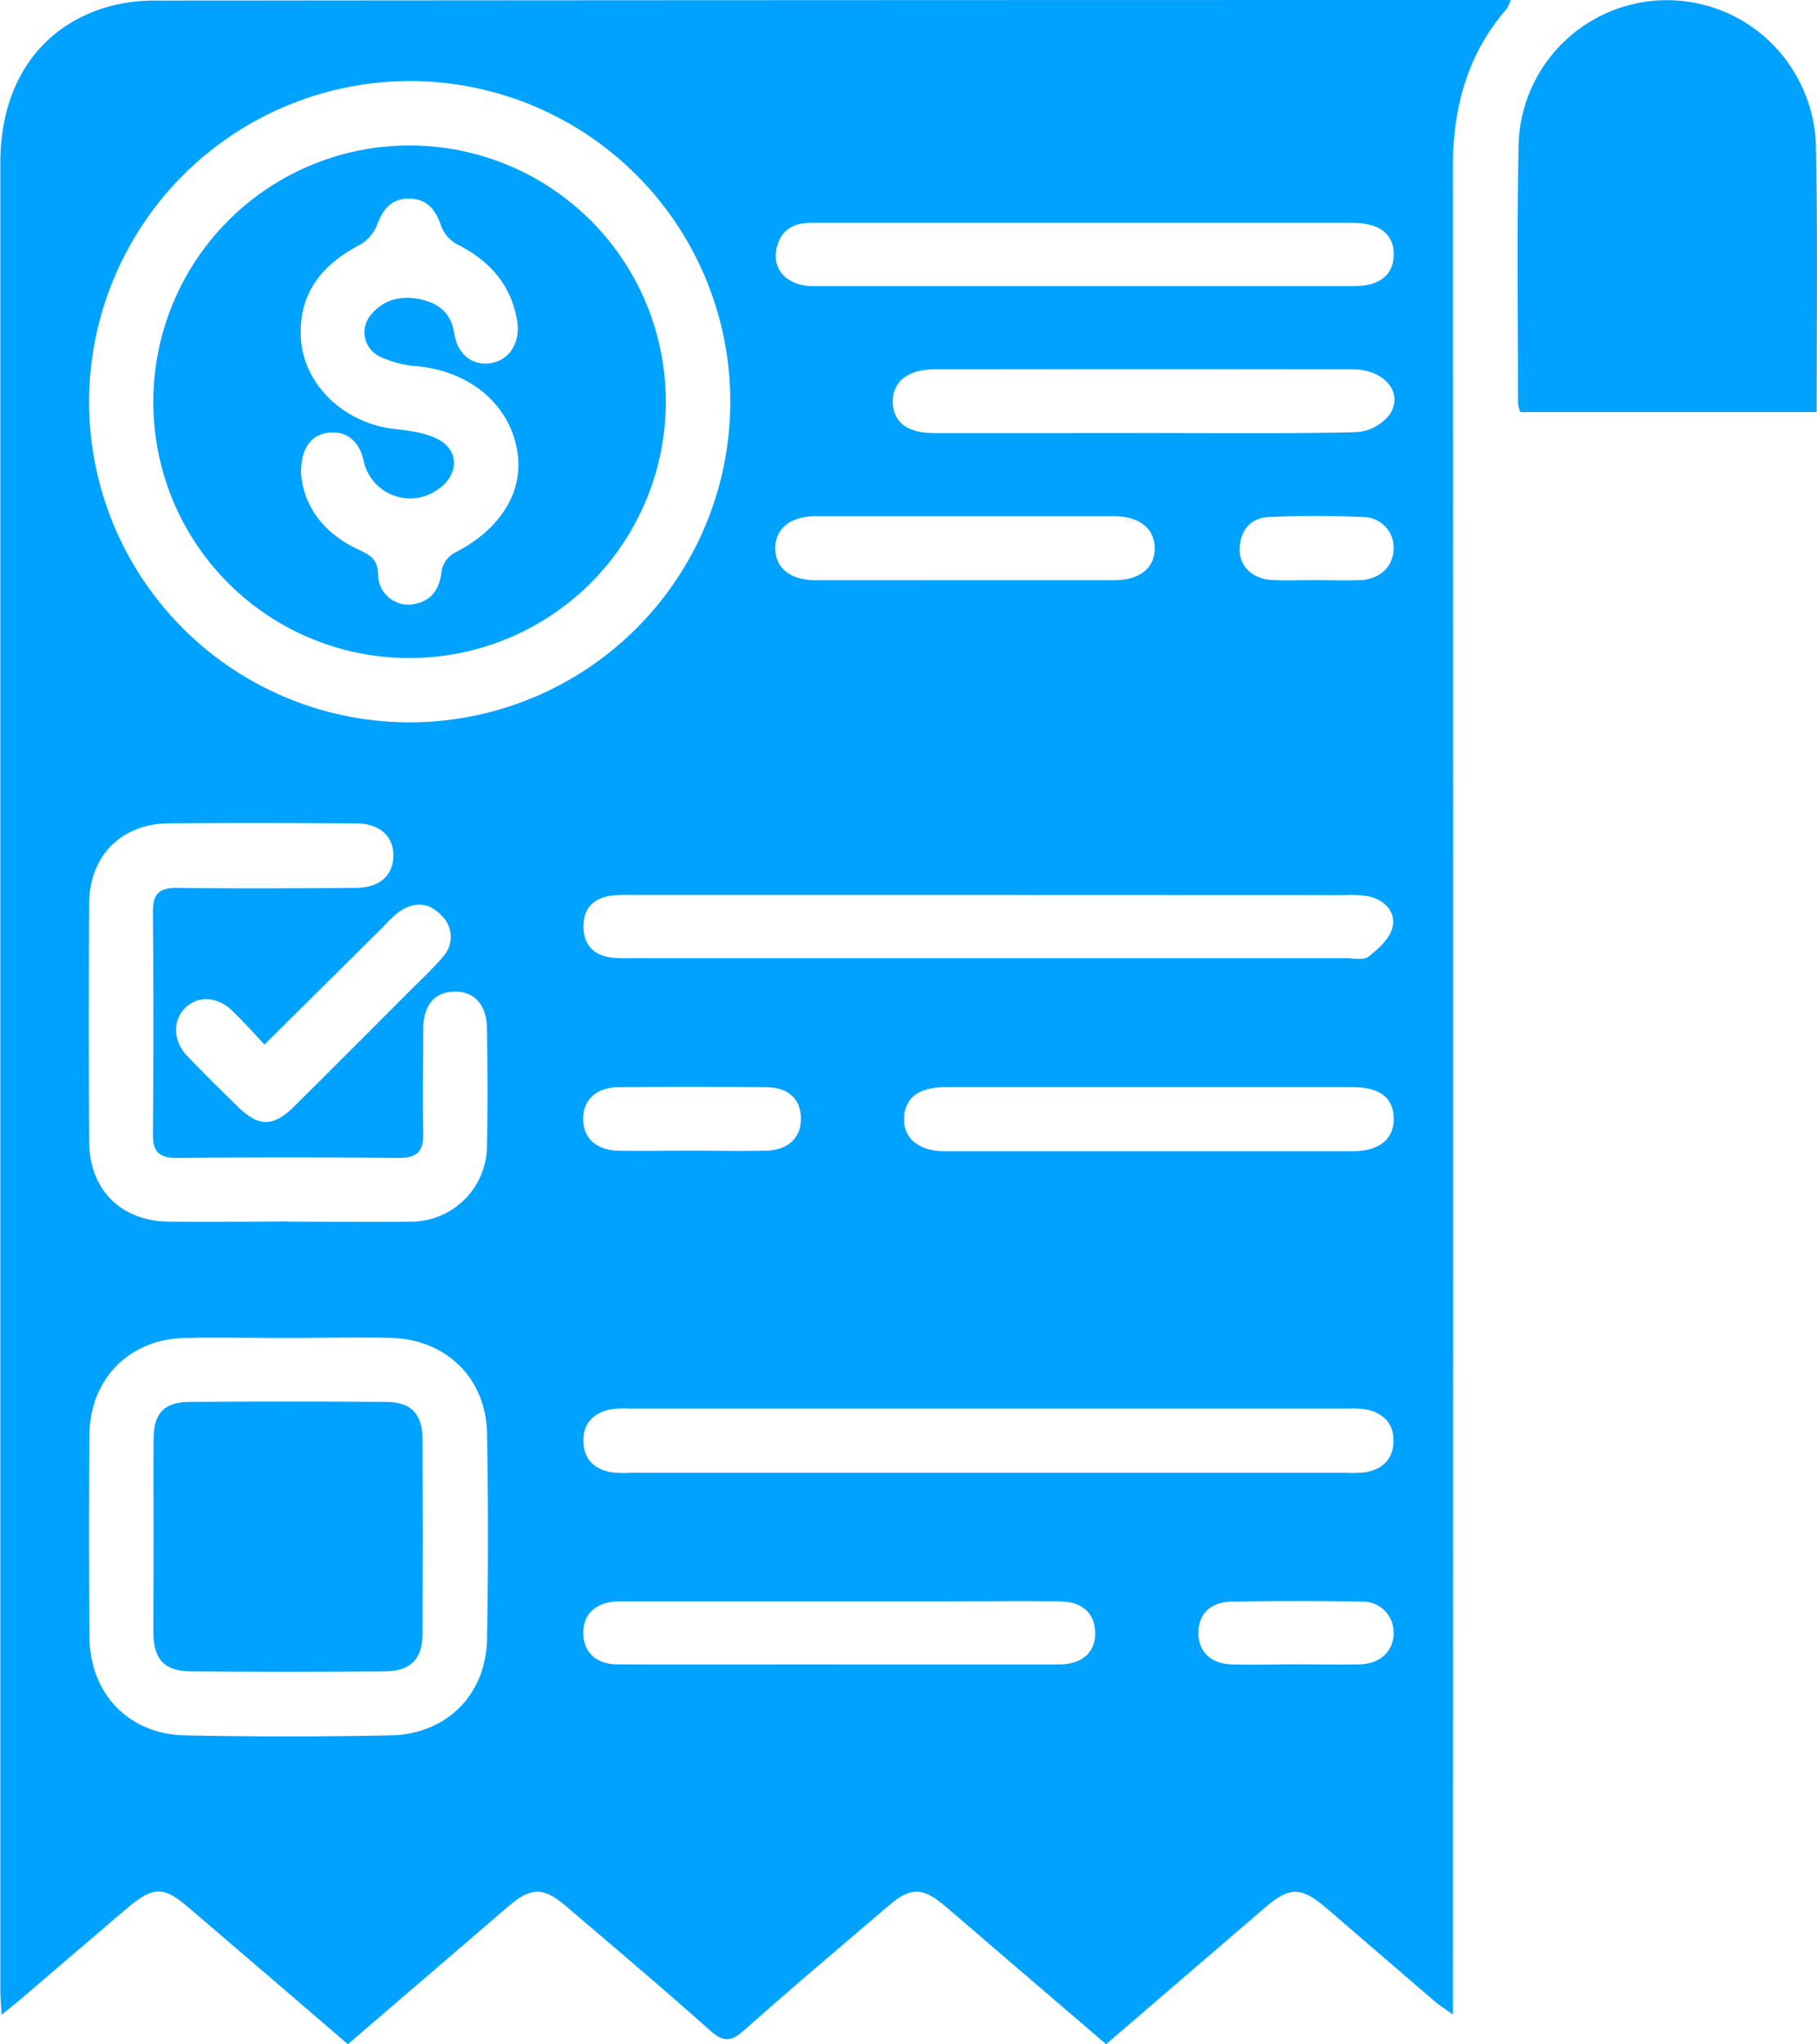 <svg id="Layer_1" data-name="Layer 1" xmlns="http://www.w3.org/2000/svg" viewBox="0 0 313.92 353.15"><defs><style>.cls-1{fill:#00a2ff;}</style></defs><path class="cls-1" d="M261,0a7.75,7.75,0,0,1-.67,1.5C253.43,9.42,251,18.73,251,29.13q.12,156.85,0,313.72V348c-1.36-1-2.24-1.5-3-2.17-6.35-5.43-12.66-10.91-19-16.34-4.23-3.6-6.23-3.56-10.4,0l-27.5,23.64-17-14.57c-3.6-3.09-7.18-6.19-10.79-9.26-3.88-3.31-6-3.35-9.79-.09-8.34,7.13-16.74,14.21-24.94,21.5-2.2,1.95-3.56,2.14-5.85.1-8.19-7.31-16.58-14.39-24.93-21.52-4-3.39-6.07-3.32-10.1.14l-27.6,23.71c-9.27-8-18.35-15.76-27.44-23.55-4.4-3.77-6.13-3.78-10.64,0-6.18,5.25-12.33,10.54-18.49,15.81-.91.77-1.86,1.51-3.26,2.64-.09-1.79-.21-3-.21-4.17q0-157.8,0-315.6C0,14.46,6.94,4.41,18.91,1.1a29.72,29.72,0,0,1,7.74-1Q142.48,0,258.31,0ZM15.39,69.35A55.39,55.39,0,1,0,70.81,14,55.5,55.5,0,0,0,15.39,69.35Zm34.4,161.78c-6,0-12-.11-17.95,0-9.55.23-16.32,7.15-16.39,16.76-.09,11.6-.07,23.2,0,34.79.05,9.83,6.7,16.89,16.52,17.1q17.74.36,35.52,0c9.64-.19,16.48-7,16.65-16.65q.33-17.76,0-35.53c-.19-9.62-7.15-16.3-16.75-16.49C61.51,231,55.65,231.12,49.79,231.13Zm0-20.09c7,0,14,.08,20.94,0a13.15,13.15,0,0,0,13.4-13.21c.15-6.73.1-13.47,0-20.2-.07-4.16-2.28-6.46-5.75-6.33-3.31.11-5.23,2.37-5.26,6.38,0,6-.14,12,0,18,.1,3.24-1.09,4.39-4.34,4.36q-19.06-.19-38.14,0c-3,0-4.24-.93-4.22-4.06q.16-19.26,0-38.53c0-3.12,1.18-4.11,4.22-4.07,10.22.14,20.44.08,30.66,0,4.19,0,6.57-2,6.65-5.46s-2.31-5.65-6.41-5.68c-10.85-.06-21.69-.11-32.54,0-8.08.1-13.55,5.68-13.59,13.76q-.12,20.58,0,41.15c0,8.36,5.5,13.82,13.8,13.89C36.06,211.09,42.92,211.05,49.77,211Zm120.94,43.38h61.74a20.9,20.9,0,0,0,3.36-.08c2.92-.48,4.8-2.17,4.92-5.21s-1.58-4.92-4.48-5.61a14.26,14.26,0,0,0-3.34-.2H108.68a14.91,14.91,0,0,0-3.35.18c-2.88.66-4.62,2.45-4.54,5.53s1.92,4.77,4.82,5.31a18.8,18.8,0,0,0,3.36.08Zm.06-99.81H109.43a29,29,0,0,0-3.73.1c-3.21.41-5,2.32-4.89,5.53.07,3,1.81,4.81,4.84,5.19a26.88,26.88,0,0,0,3.36.09H232.44c1.36,0,3.13.41,4-.27,1.7-1.32,3.65-3.09,4.12-5,.65-2.64-1.22-4.73-4-5.39a18.61,18.61,0,0,0-4.1-.23ZM187.66,49.42q23.19,0,46.38,0c4.3,0,6.66-1.93,6.75-5.3.1-3.55-2.28-5.52-6.81-5.63-1,0-2,0-3,0H154.3c-4.74,0-9.48,0-14.22,0-3.33,0-5.5,1.57-6,4.94s2.15,6,6.41,6C156.23,49.44,171.94,49.42,187.66,49.42Zm10,25.38c12.21,0,24.43.14,36.64-.14a8.06,8.06,0,0,0,5.76-3c2.52-3.81-.84-7.85-6.4-7.86q-36.09-.06-72.18,0c-4.67,0-7.33,2.19-7.23,5.7s2.59,5.31,7.13,5.31Q179.52,74.82,197.66,74.8Zm1.22,113H163.35c-4.6,0-7,1.83-7.15,5.3s2.43,5.77,7.12,5.78q35.16,0,70.32,0c4.69,0,7.26-2.16,7.15-5.77s-2.53-5.3-7.13-5.31ZM144.8,287.53c12.71,0,25.42,0,38.12,0,4.16,0,6.45-2.21,6.28-5.71-.16-3.21-2.25-5.12-6.08-5.18-6.73-.09-13.45,0-20.18,0H109.86c-1.12,0-2.24,0-3.36,0-3.7.24-5.78,2.28-5.73,5.53s2.23,5.33,5.91,5.35C119.38,287.56,132.09,287.52,144.8,287.53Zm22.29-187.3q12.71,0,25.41,0c4.38,0,7-2.09,7-5.48s-2.6-5.56-7-5.57q-25.78,0-51.56,0c-4.39,0-7,2.15-7,5.54s2.58,5.5,7,5.51C149.66,100.25,158.38,100.23,167.09,100.23ZM45.69,180.45c-2-2.16-3.77-4.14-5.66-5.93-2.52-2.41-5.85-2.52-8-.44s-2.25,5.63.3,8.31c2.83,3,5.77,5.86,8.71,8.74,3.67,3.6,6.16,3.6,9.87-.08q9.81-9.75,19.56-19.55c2-2,4.17-4,6-6.16a5.05,5.05,0,0,0-.14-7.13c-2.16-2.37-4.78-2.51-7.39-.69a21.8,21.8,0,0,0-2.71,2.56Zm73.59,18.33c4.37,0,8.73.1,13.09,0,3.88-.11,6.09-2.33,6-5.69s-2.26-5.25-6-5.28q-12.72-.1-25.43,0c-3.89,0-6.19,2.16-6.19,5.47s2.22,5.42,6.17,5.51C111.05,198.86,115.17,198.79,119.28,198.78Zm104.51,88.73c3.74,0,7.48.09,11.21,0,3.56-.11,5.83-2.39,5.77-5.51a5.3,5.3,0,0,0-5.58-5.32q-11.22-.2-22.43,0c-3.7.06-5.77,2.24-5.71,5.51s2.22,5.24,5.9,5.34S220.18,287.52,223.79,287.51Zm3.35-187.29c2.61,0,5.23.08,7.84,0,3.34-.13,5.61-2.22,5.78-5.16a5.27,5.27,0,0,0-5.16-5.74c-5.47-.24-11-.26-16.42,0-3.12.15-4.93,2.31-5,5.48-.11,3,2.23,5.22,5.53,5.39C222.15,100.31,224.65,100.21,227.14,100.22Z"/><path class="cls-1" d="M313.86,71.19H262.68a5.66,5.66,0,0,1-.42-1.43c0-15.1-.23-30.2.12-45.29a25.65,25.65,0,0,1,48.1-11.14,26,26,0,0,1,3.23,11C314.06,39.75,313.86,55.22,313.86,71.19Z"/><path class="cls-1" d="M26.49,69.47a44.27,44.27,0,1,1,44.35,44.2A44.18,44.18,0,0,1,26.49,69.47ZM52,81.72c.46,5.84,4,10.49,10,13.25,1.92.89,3.23,1.62,3.32,4.16a5.23,5.23,0,0,0,5.57,5.31c3.29-.33,5-2.26,5.37-5.65a4.62,4.62,0,0,1,2.1-3.2c8-4,12.21-10.55,11-17.7-1.33-8-8.08-13.69-17.13-14.61a18.44,18.44,0,0,1-6.43-1.6,4.64,4.64,0,0,1-1.75-7.25c2.29-2.82,5.46-3.45,8.81-2.67,2.94.68,5.07,2.32,5.59,5.72.59,3.81,3.22,5.77,6.4,5.24s5.15-3.59,4.47-7.43C88.23,49,84.42,44.9,78.81,42.12a6.14,6.14,0,0,1-2.66-3.27c-.92-2.63-2.36-4.41-5.23-4.54-3-.13-4.68,1.58-5.71,4.39a7,7,0,0,1-2.95,3.54c-6.35,3.33-10.45,8-10.31,15.56.16,8.3,7.24,15.28,16.16,16.3,2.56.3,5.3.61,7.52,1.76,3.72,1.93,3.66,6,.27,8.51a8.21,8.21,0,0,1-13.09-4.84c-.81-3.41-3-5.13-6-4.79S52,77.35,52,81.72Z"/><path class="cls-1" d="M26.54,265.25c0-5.61-.06-11.23,0-16.84.06-4.32,1.85-6.2,6.15-6.23q17-.12,34,0c4.38,0,6.29,2.07,6.32,6.54q.07,16.65,0,33.29c0,4.59-2,6.69-6.62,6.72q-16.63.12-33.28,0c-4.65,0-6.56-2-6.61-6.65C26.49,276.47,26.54,270.86,26.54,265.25Z"/></svg>